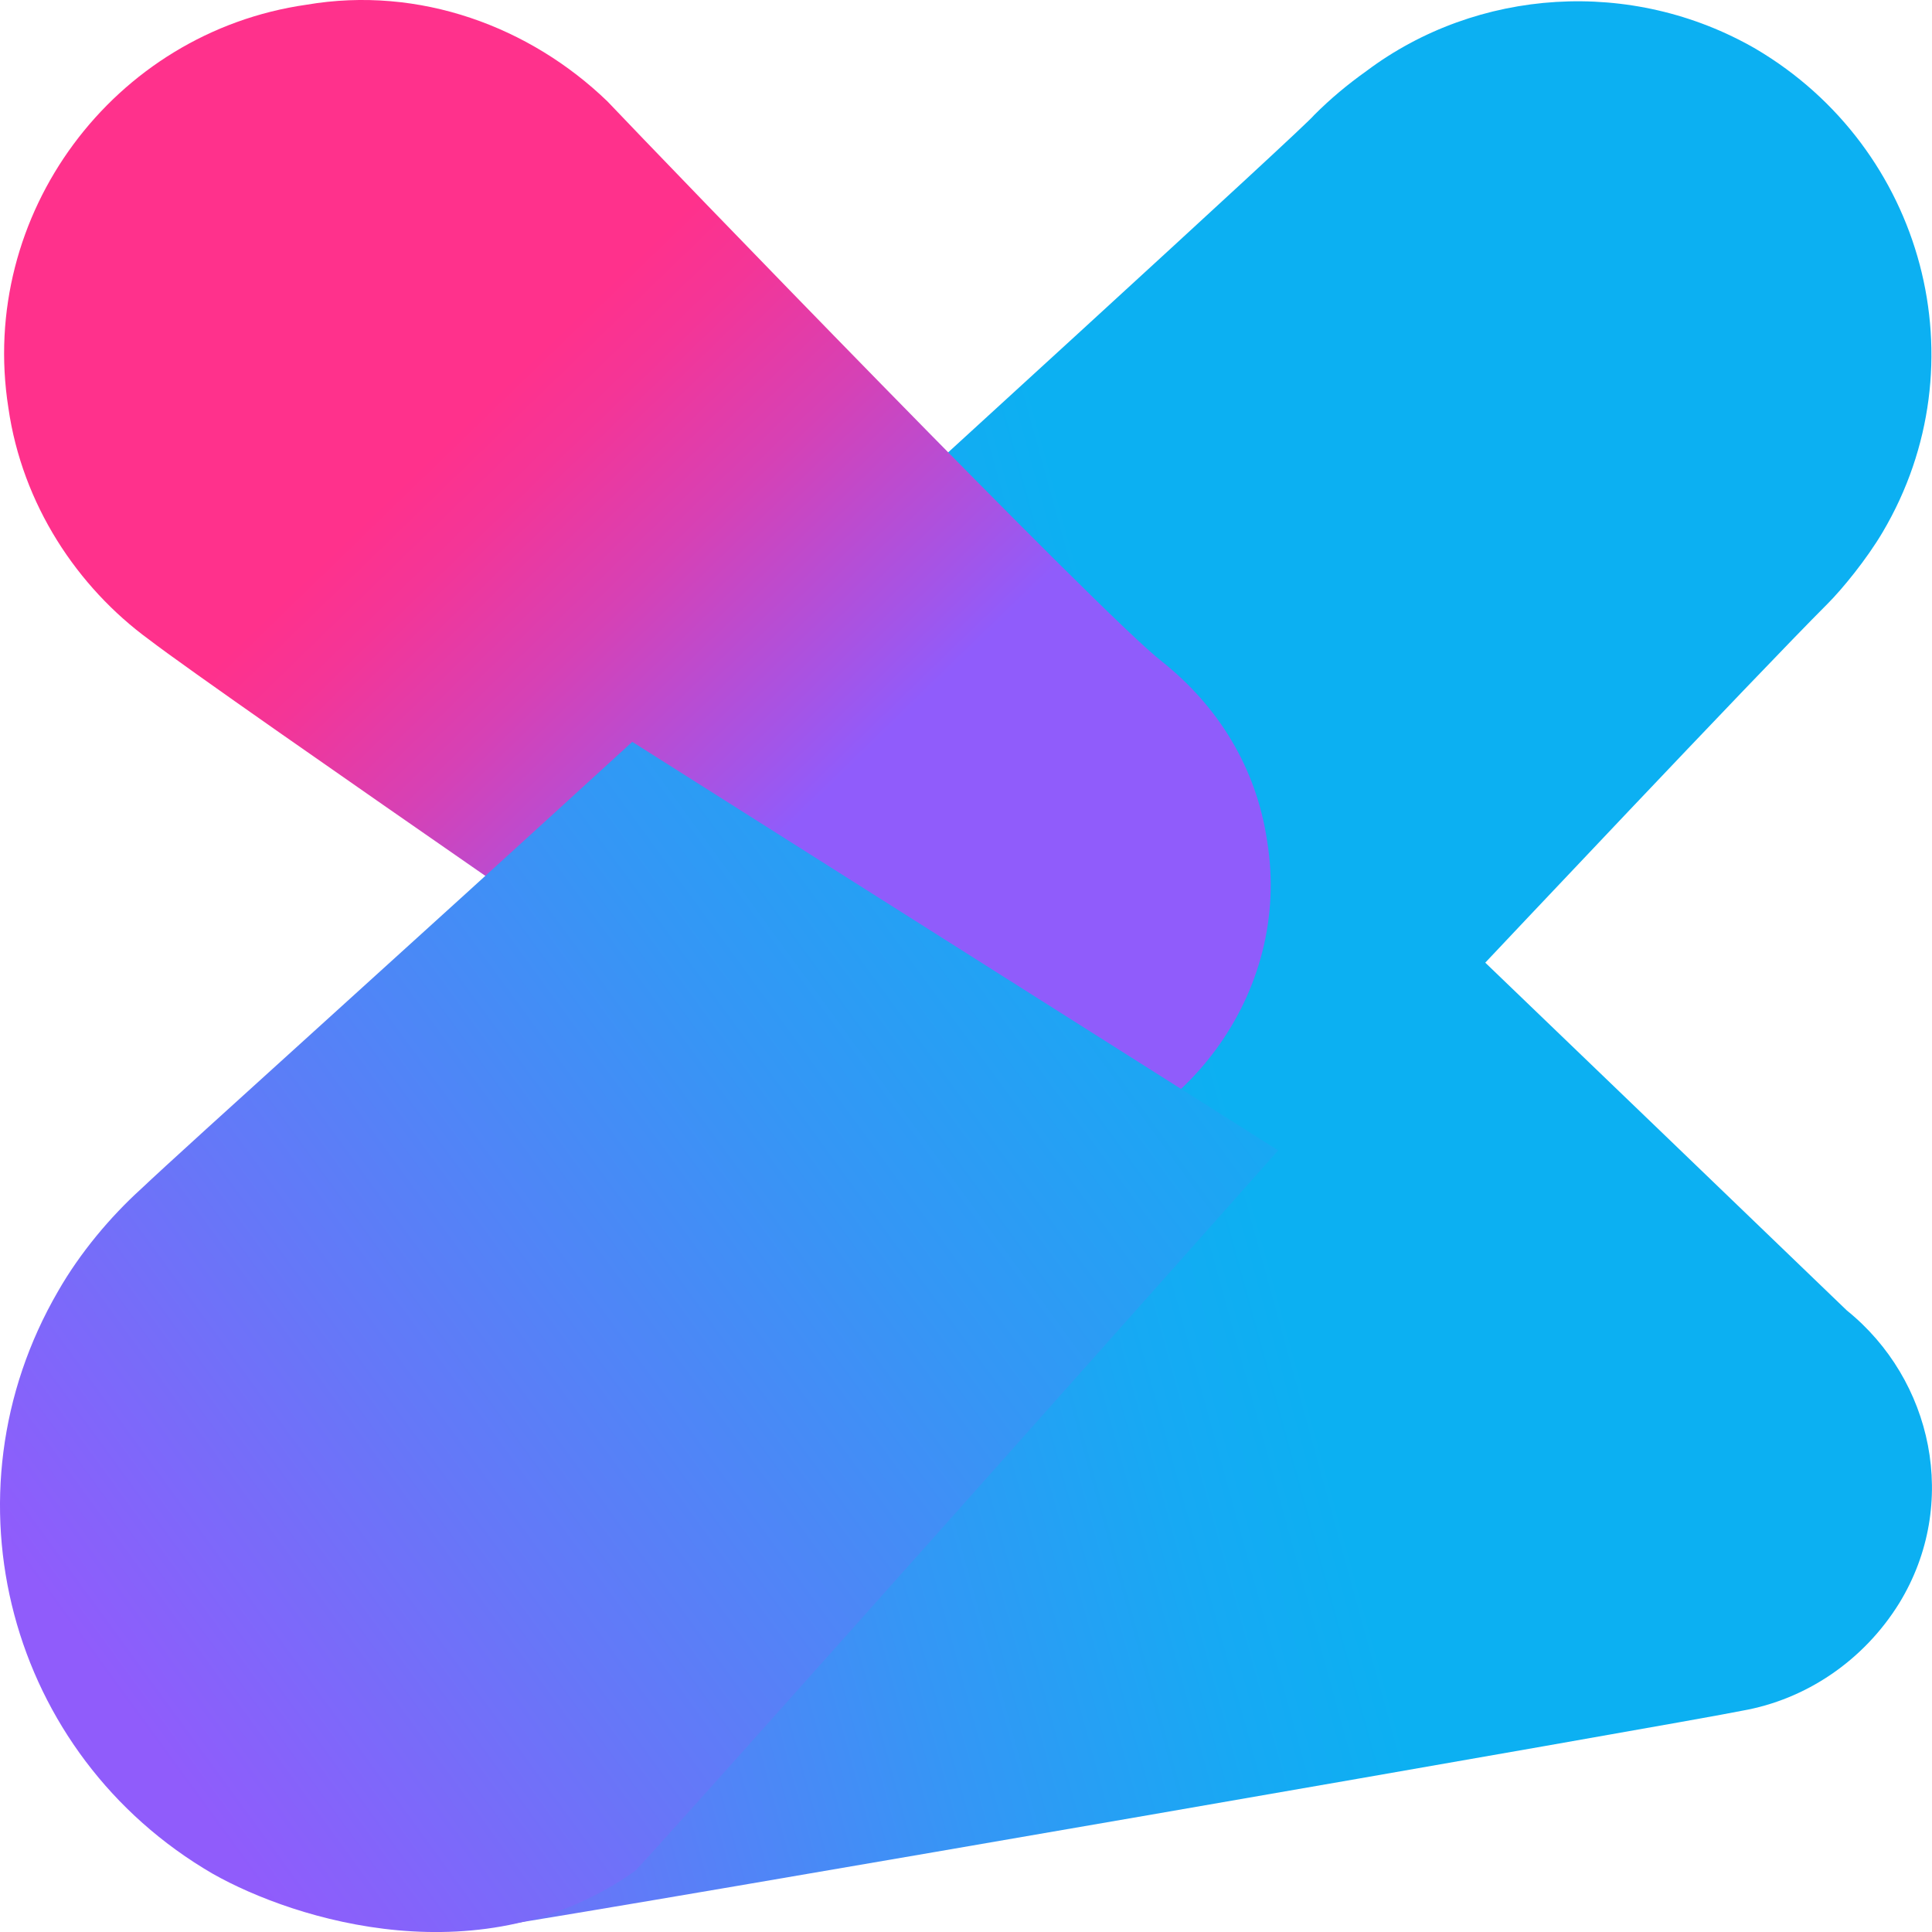 <svg width="70" height="70" xmlns="http://www.w3.org/2000/svg" xmlns:xlink="http://www.w3.org/1999/xlink" fill="none">
 <defs>
  <linearGradient y2="0.411" y1="0.784" x2="0.89" x1="-0.176" id="youtrack_svg__a">
   <stop stop-color="#905CFB" offset="0"/>
   <stop stop-color="#6677F8" offset="0.165"/>
   <stop stop-color="#3596F5" offset="0.378"/>
   <stop stop-color="#17A9F3" offset="0.54"/>
   <stop stop-color="#0CB0F2" offset="0.632"/>
  </linearGradient>
  <linearGradient y2="0.054" y1="0.664" x2="0.02" x1="0.657" id="youtrack_svg__b">
   <stop stop-color="#905CFB" offset="0"/>
   <stop stop-color="#A554E6" offset="0.072"/>
   <stop stop-color="#D641B5" offset="0.252"/>
   <stop stop-color="#F43597" offset="0.39"/>
   <stop stop-color="#FF318C" offset="0.468"/>
  </linearGradient>
  <linearGradient y2="-0.272" y1="0.737" x2="1.599" x1="0.108" id="youtrack_svg__c">
   <stop stop-color="#905CFB" offset="0"/>
   <stop stop-color="#6677F8" offset="0.165"/>
   <stop stop-color="#3596F5" offset="0.378"/>
   <stop stop-color="#17A9F3" offset="0.54"/>
   <stop stop-color="#0CB0F2" offset="0.632"/>
  </linearGradient>
 </defs>
 <g>
  <title>Layer 1</title>
  <path id="svg_1" d="m66.916,47.482c-0.2,-0.2 -13.102,-12.603 -13.102,-12.603c0,0 9.802,-10.402 12.402,-13.003c0.525,-0.525 1.41,-1.601 2,-2.601c3.601,-6.101 1.5,-13.903 -4.601,-17.504c-4.501,-2.601 -10.102,-2.2 -14.103,0.8c-0.7,0.5 -1.3,1 -1.9,1.6c-0.3,0.4 -13.902,12.803 -25.705,23.605l22.104,14.003l-23.204,26.106c-1.4,1 -2.8,1.6 -4.301,1.9c0.3,0 1.2,0.1 1.5,-0c4.601,-0.7 43.208,-7.401 45.108,-7.801c2.3,-0.4 4.401,-1.8 5.701,-3.901c2.2,-3.601 1.2,-8.102 -1.9,-10.602z" fill="url(#youtrack_svg__a)"/>
  <path id="svg_2" d="m45.912,30.478c-0.4,-2.701 -1.8,-4.901 -3.801,-6.501c-2.1,-1.6 -18.303,-18.404 -20.104,-20.305c-2.8,-2.701 -6.801,-4.201 -10.902,-3.501c-7.001,1 -11.902,7.602 -10.802,14.603c0.5,3.501 2.5,6.502 5.101,8.402c2.6,2 23.004,16.004 24.304,17.004c2.1,1.6 4.901,2.501 7.701,2.001c5.501,-1 9.402,-6.201 8.502,-11.703z" fill="url(#youtrack_svg__b)"/>
  <path id="svg_3" d="m23.008,67.787c0.1,0 23.304,-26.106 23.304,-26.106l-23.404,-14.803c-8.302,7.602 -16.003,14.503 -17.803,16.204c-1.1,1 -2.2,2.3 -3.001,3.701c-4.301,7.402 -1.8,16.804 5.601,21.105c3.001,1.7 9.802,3.801 15.303,-0.1z" fill="url(#youtrack_svg__c)"/>
  <path opacity="0" id="svg_4" d="m56,14l-42,0l0,42l42,0l0,-42z" fill="#000"/>
 </g>
</svg>
